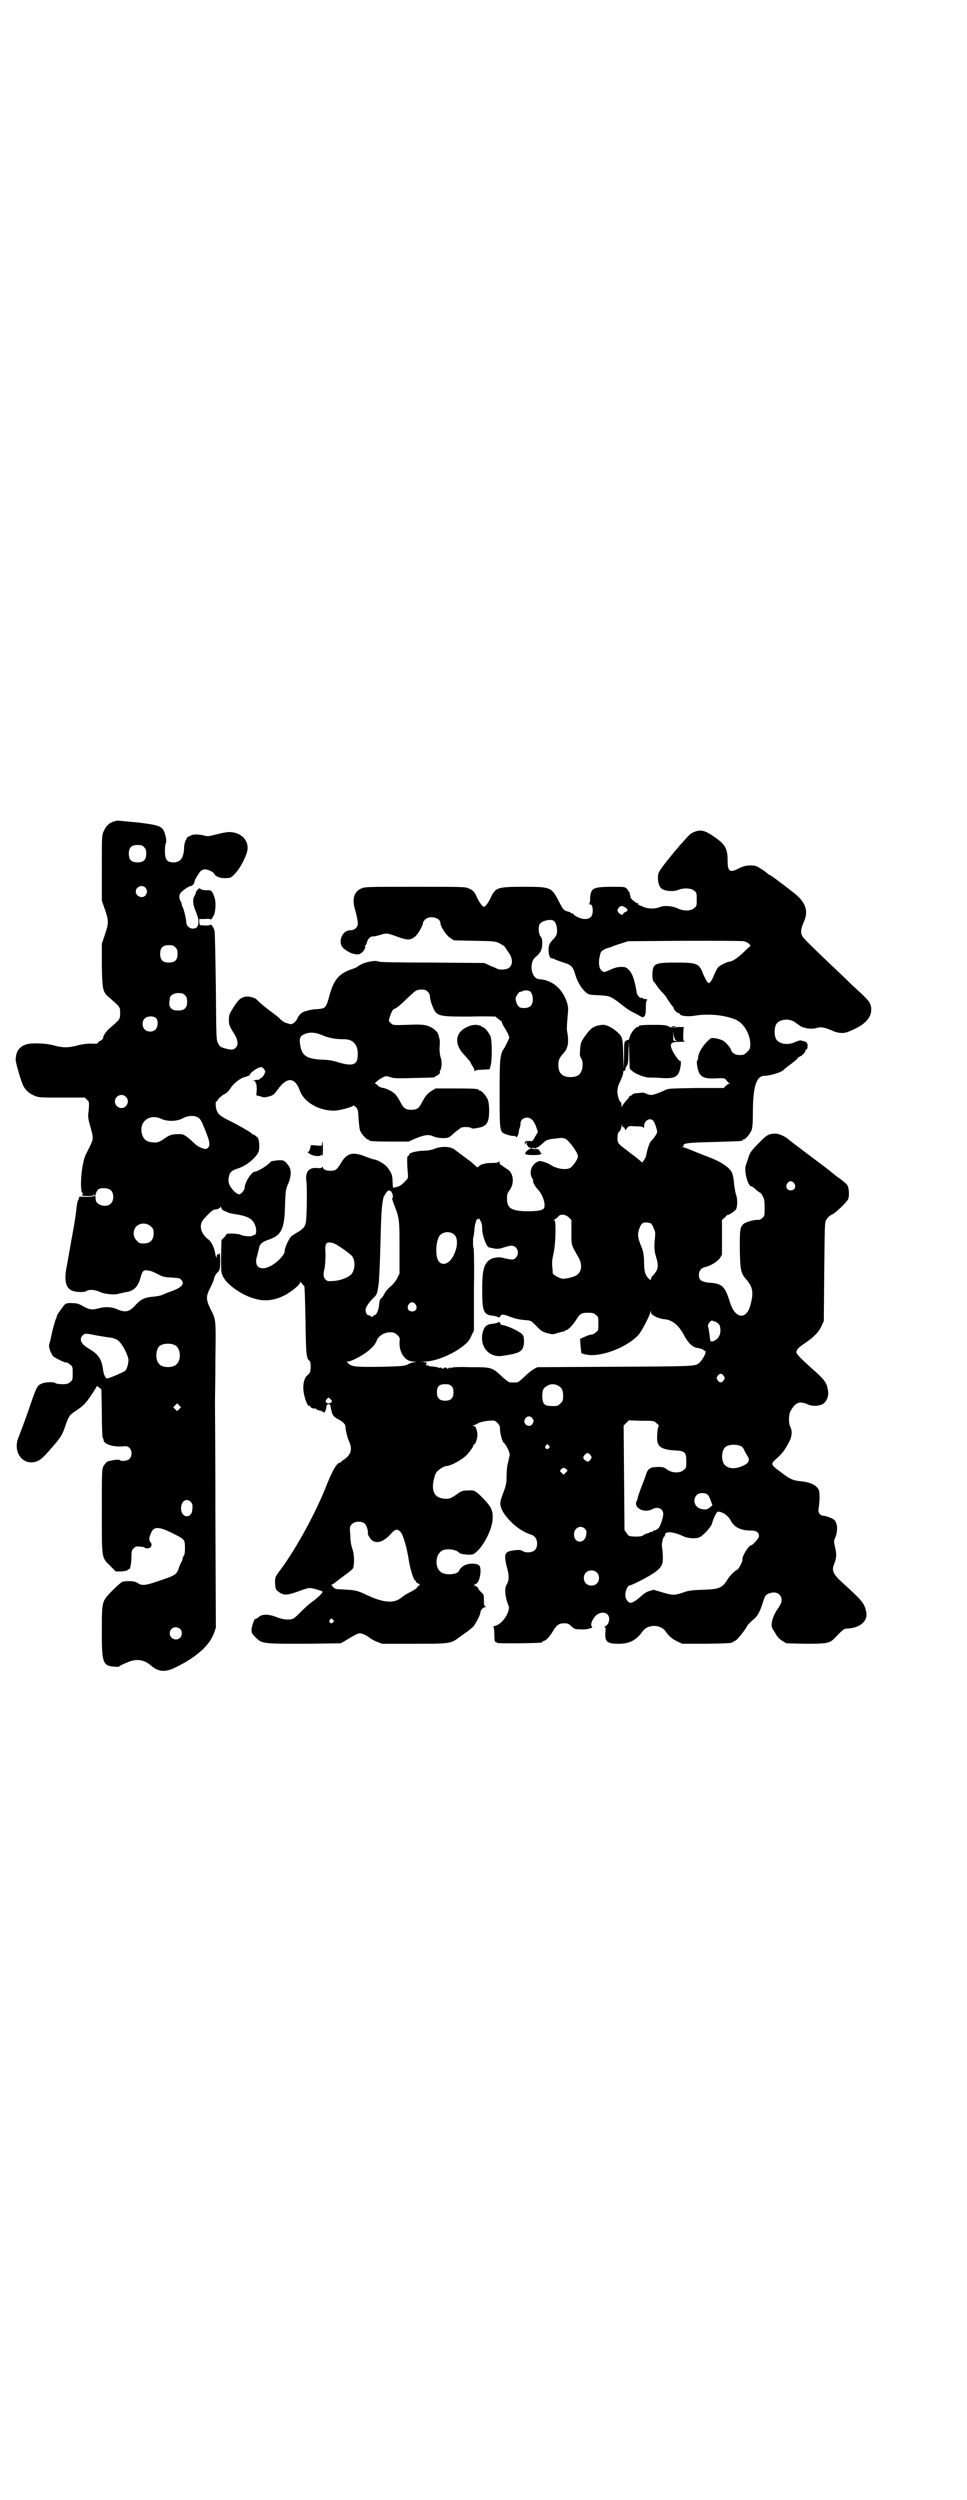 <?xml version="1.0" standalone="no"?>
<!DOCTYPE svg PUBLIC "-//W3C//DTD SVG 20010904//EN"
 "http://www.w3.org/TR/2001/REC-SVG-20010904/DTD/svg10.dtd">
<svg version="1.0" xmlns="http://www.w3.org/2000/svg"
 width="1111pt" height="2870pt" viewBox="0 0 1111 2870"
 preserveAspectRatio="xMidYMid meet">
<g transform="translate(0,2870) scale(0.5,-0.5)"
fill="#000000" stroke="none">
<path d="M262 3854 c-11 -3 -18 -10 -23 -21 -5 -10 -5 -10 -5 -85 l0 -76 7
-20 c9 -26 9 -32 0 -58 l-7 -21 0 -50 c1 -58 2 -61 19 -75 23 -20 23 -20 23
-34 0 -14 0 -14 -23 -34 -9 -7 -17 -19 -16 -24 0 0 -2 -3 -5 -5 -4 -1 -7 -4
-7 -6 -1 -1 -5 -2 -15 -1 -9 0 -19 -1 -31 -4 -22 -6 -35 -6 -56 0 -18 5 -52 6
-63 2 -16 -5 -23 -16 -24 -34 -1 -6 13 -52 17 -60 5 -11 16 -20 27 -24 9 -4
15 -4 62 -4 l53 0 5 -5 c5 -5 5 -5 4 -22 -2 -15 -2 -20 2 -34 10 -37 11 -30
-8 -68 -11 -20 -16 -86 -8 -91 2 -2 2 -2 1 -2 -2 0 -3 -1 -3 -2 0 -1 6 -2 14
-2 10 0 14 1 13 2 -1 2 -1 2 1 1 5 -3 -2 -5 -18 -5 -9 1 -16 0 -16 0 -1 -4 -1
-5 -2 -7 -2 -2 -3 -7 -5 -26 -2 -15 -2 -17 -10 -61 -4 -23 -9 -50 -11 -62 -7
-32 -4 -51 9 -58 8 -5 31 -6 36 -2 5 4 20 3 30 -2 11 -5 34 -8 45 -4 4 1 10 2
13 3 20 2 30 12 36 34 4 15 7 18 17 16 8 -1 12 -3 30 -12 3 -2 13 -4 23 -4 20
-2 19 -1 23 -5 9 -9 3 -17 -20 -26 -9 -3 -19 -7 -21 -8 -6 -3 -13 -4 -22 -5
-22 -2 -30 -6 -44 -22 -13 -13 -21 -15 -40 -7 -12 6 -29 6 -43 2 -14 -4 -21
-3 -35 5 -9 5 -14 7 -22 7 -18 1 -19 0 -27 -12 -2 -2 -5 -7 -8 -11 -2 -3 -4
-7 -4 -9 0 -2 -1 -4 -2 -5 -1 -2 -7 -22 -11 -42 0 -2 -2 -8 -3 -12 -2 -7 -2
-10 2 -20 5 -11 6 -12 18 -18 7 -4 15 -7 17 -7 3 0 7 -2 10 -5 6 -4 6 -6 6
-20 0 -14 0 -16 -6 -20 -4 -4 -7 -5 -18 -5 -7 0 -13 1 -15 2 -3 4 -25 3 -33
-1 -9 -4 -11 -8 -22 -39 -10 -30 -23 -65 -30 -83 -14 -32 6 -63 35 -58 11 2
18 7 33 24 29 33 32 37 40 62 7 19 8 22 25 33 18 12 23 18 41 46 l6 10 5 -4 5
-4 1 -54 c0 -31 1 -56 2 -57 1 -1 2 -3 2 -5 0 -9 19 -16 41 -15 12 1 14 1 18
-3 7 -6 7 -19 0 -26 -4 -4 -20 -6 -22 -2 -1 2 -22 -1 -29 -4 -2 -2 -6 -6 -8
-10 -4 -7 -4 -13 -4 -102 0 -111 -1 -107 18 -126 l14 -14 13 0 c9 1 14 2 14 3
1 2 2 3 3 2 3 -2 6 14 6 29 0 12 1 15 5 19 5 5 7 5 15 4 4 0 9 -1 10 -2 0 -1
4 -2 7 -2 8 0 12 8 7 14 -4 4 -4 11 1 21 6 16 18 16 53 -2 24 -12 25 -13 25
-32 0 -10 -1 -17 -3 -18 -1 -2 -2 -4 -2 -5 0 -2 -2 -8 -5 -13 -3 -6 -5 -12 -5
-13 0 -1 -2 -5 -5 -9 -5 -5 -11 -8 -32 -15 -40 -14 -47 -15 -59 -6 -6 3 -25 4
-33 1 -3 -1 -14 -11 -24 -21 -23 -24 -23 -22 -23 -93 0 -75 2 -79 33 -81 4 0
7 0 7 1 0 1 10 6 23 11 18 7 35 4 50 -9 17 -15 33 -16 57 -4 28 14 43 24 62
41 13 13 20 23 26 38 l4 12 -1 250 c0 138 -1 259 -1 269 0 10 1 55 1 100 1 89
2 87 -12 114 -10 21 -10 28 1 49 4 8 8 17 8 20 0 2 2 6 4 9 1 2 5 6 7 8 2 3 3
8 3 24 0 10 -1 18 -1 17 -1 -2 -3 -3 -4 -3 -2 0 -3 -2 -3 -4 0 -6 -1 -4 -3 3
-2 16 -9 30 -16 35 -18 14 -23 33 -11 47 14 15 21 22 26 22 3 0 5 1 6 1 0 0 1
1 2 1 1 0 3 1 4 3 1 2 2 1 3 -2 0 -2 3 -5 6 -6 3 -1 8 -3 9 -4 2 -1 8 -2 12
-3 36 -5 47 -12 52 -32 2 -11 0 -17 -6 -17 -1 0 -2 -1 -2 -1 0 -3 -23 -1 -27
2 -5 3 -33 4 -33 1 0 -1 -2 -4 -5 -7 l-6 -6 -1 -37 c0 -37 0 -38 5 -48 10 -19
46 -44 77 -51 23 -6 50 -1 74 15 14 9 26 20 26 24 0 2 1 1 3 -2 2 -3 5 -6 6
-6 1 -1 2 -28 3 -79 1 -81 2 -89 10 -94 1 -1 2 -6 2 -14 -1 -10 -1 -13 -6 -17
-11 -8 -14 -29 -8 -51 3 -12 10 -26 10 -20 0 1 1 0 3 -2 2 -4 4 -5 13 -5 1 -1
2 -2 2 -3 0 -1 1 -1 1 0 1 0 3 0 4 -1 2 -1 3 -2 3 -1 0 1 2 0 5 -2 4 -3 5 -2
7 2 1 3 2 7 2 9 0 5 5 8 8 5 1 -1 2 -6 3 -11 2 -12 5 -17 17 -23 11 -6 17 -12
16 -19 0 -4 4 -23 8 -31 8 -18 5 -30 -10 -41 -5 -3 -8 -6 -8 -6 0 -1 -1 -2 -2
-2 -8 0 -18 -17 -36 -63 -26 -63 -71 -144 -106 -189 -8 -12 -8 -12 -8 -25 1
-12 1 -14 6 -18 14 -11 20 -11 55 2 8 3 16 5 19 5 6 0 26 -6 29 -8 2 -2 -8
-12 -24 -24 -6 -4 -16 -13 -24 -21 -8 -8 -16 -16 -19 -17 -7 -4 -22 -3 -35 2
-23 9 -37 9 -46 0 -3 -2 -5 -3 -6 -3 -2 2 -9 -17 -9 -25 0 -7 1 -9 9 -17 15
-15 16 -15 112 -15 l84 1 12 7 c21 13 28 16 32 16 5 0 16 -5 22 -10 2 -2 9 -6
16 -9 l13 -5 73 0 c81 0 85 0 103 14 6 4 15 11 20 14 5 4 11 9 14 12 5 6 16
27 16 32 0 5 6 12 11 12 3 0 3 1 1 1 -3 1 -4 4 -4 14 0 12 0 14 -7 20 -4 4 -6
7 -6 7 3 0 -6 8 -9 8 -2 0 -2 1 1 2 8 3 11 11 13 26 1 18 -2 21 -18 22 -15 0
-26 -6 -31 -16 -2 -8 -25 -11 -37 -6 -20 7 -20 44 0 53 12 4 31 1 37 -6 3 -4
28 -6 33 -3 19 10 44 56 44 82 1 19 -4 28 -25 49 -15 15 -18 16 -32 15 -13 0
-16 -2 -27 -10 -10 -7 -16 -10 -25 -9 -26 1 -34 19 -24 52 3 9 5 11 13 17 5 3
11 6 13 6 11 0 38 15 49 27 7 8 14 18 14 21 0 1 1 2 2 2 3 0 8 17 7 24 -1 11
-5 18 -8 18 -3 0 -3 1 0 2 2 0 7 3 11 5 4 2 13 4 22 5 15 1 15 1 21 -5 5 -5 6
-8 6 -15 0 -9 5 -27 8 -30 6 -4 16 -25 14 -30 0 -1 -1 -5 -2 -8 0 -3 -2 -9 -3
-14 -1 -5 -2 -17 -2 -26 0 -15 -1 -20 -7 -36 -8 -21 -9 -26 -5 -37 6 -17 31
-43 53 -54 8 -4 16 -7 17 -7 1 0 4 -2 7 -5 7 -7 7 -23 0 -30 -6 -6 -21 -7 -28
-2 -4 2 -8 3 -16 2 -27 -3 -29 -7 -18 -48 3 -13 2 -23 -2 -30 -5 -7 -5 -18 -2
-32 2 -8 4 -15 5 -16 7 -12 -13 -45 -31 -48 -3 -1 -4 -2 -3 -3 1 -1 2 -8 2
-18 0 -12 1 -16 3 -16 2 0 3 -1 3 -2 0 -1 20 -1 49 -1 50 1 55 1 55 3 0 1 2 2
5 3 5 1 13 11 21 24 7 12 13 16 24 16 9 0 11 -1 17 -7 7 -6 8 -7 22 -7 15 -1
30 4 25 7 -5 3 3 21 12 27 18 12 35 -2 25 -21 -2 -3 -5 -6 -7 -6 -2 0 -2 0 0
-2 2 -1 2 -5 1 -13 -1 -21 4 -25 31 -25 25 0 40 8 55 29 12 16 40 16 52 0 8
-12 17 -19 28 -24 l11 -5 54 0 c52 1 59 1 62 4 1 1 4 2 7 4 4 2 24 27 27 35 1
1 5 5 10 10 12 9 18 19 25 42 5 16 7 18 13 20 16 7 30 0 30 -15 0 -5 -2 -10
-9 -20 -12 -17 -17 -37 -12 -45 1 -2 5 -8 8 -13 3 -6 8 -11 14 -15 l10 -6 44
-1 c51 0 56 1 69 15 16 17 20 20 27 20 30 1 49 18 43 40 -4 19 -11 26 -55 66
-20 18 -24 27 -19 40 6 15 7 23 3 40 -3 13 -3 16 0 22 5 11 6 27 2 35 -2 6 -5
8 -14 12 -6 2 -13 4 -15 4 -7 0 -13 7 -11 16 3 19 3 38 0 44 -5 10 -19 17 -40
19 -20 2 -26 5 -48 22 -21 15 -22 18 -12 27 17 15 22 22 32 41 7 13 8 25 3 35
-4 7 -4 28 0 35 11 21 21 25 39 17 12 -6 31 -4 38 2 9 8 12 20 9 33 -3 15 -8
22 -33 44 -25 22 -39 36 -39 40 0 6 4 11 21 22 20 14 30 24 37 39 l5 11 1 113
c1 96 1 114 4 118 4 7 8 11 15 14 9 5 33 28 36 35 3 8 2 26 -2 32 -2 3 -12 12
-23 19 -10 8 -19 15 -20 16 -1 1 -21 16 -45 34 -24 18 -45 34 -47 36 -7 6 -19
12 -27 13 -16 1 -23 -2 -39 -19 -18 -18 -23 -24 -26 -35 -1 -4 -4 -11 -5 -15
-7 -13 3 -52 12 -52 1 0 2 -1 4 -2 10 -9 14 -12 15 -12 1 0 4 -3 6 -7 4 -7 5
-11 5 -28 0 -19 0 -19 -6 -24 -3 -3 -7 -4 -8 -4 -5 2 -27 -4 -33 -8 -10 -8
-10 -13 -10 -60 1 -48 2 -54 16 -70 15 -17 16 -32 7 -62 -10 -30 -34 -25 -45
9 -12 39 -18 45 -48 47 -19 2 -24 6 -24 18 0 9 5 16 15 18 12 3 27 12 33 20
l5 8 0 40 0 40 7 6 c3 4 6 6 6 6 0 -3 16 8 19 12 4 6 4 26 0 35 -1 4 -3 14 -4
22 -2 23 -4 30 -14 39 -9 8 -25 17 -41 23 -4 2 -19 7 -33 13 -14 6 -27 11 -30
11 -3 0 -3 1 0 1 1 1 3 2 2 3 -3 5 12 7 70 8 64 2 65 2 65 4 0 1 1 2 3 2 4 0
14 12 18 21 2 6 3 15 3 39 0 62 8 86 27 86 13 0 41 9 44 14 1 1 9 8 18 14 8 7
15 12 14 12 -1 0 0 2 3 3 3 2 5 3 5 3 0 -1 3 2 6 5 3 3 4 6 4 7 -1 1 0 2 1 2
3 -1 5 9 3 14 -1 3 -5 5 -14 7 -2 1 -8 -1 -13 -3 -17 -9 -39 -5 -45 7 -4 8 -4
24 0 32 6 13 30 16 44 6 2 -2 7 -5 11 -8 8 -6 28 -9 39 -5 8 3 18 1 35 -6 11
-6 26 -7 34 -4 38 14 56 31 56 52 0 13 -4 19 -23 37 -11 10 -26 24 -33 31 -7
7 -26 25 -42 40 -48 46 -59 57 -61 62 -4 8 -2 18 4 31 11 24 5 44 -19 64 -20
16 -52 40 -57 43 -3 1 -6 3 -7 4 -2 2 -8 7 -15 11 -11 7 -12 8 -25 8 -10 0
-15 -2 -23 -5 -23 -13 -29 -10 -29 15 0 30 -5 39 -37 60 -19 12 -28 13 -46 4
-8 -4 -66 -73 -74 -88 -6 -9 -3 -32 4 -38 6 -7 28 -9 40 -4 12 5 30 4 36 -2 6
-4 6 -6 6 -20 0 -14 0 -16 -6 -20 -7 -7 -25 -7 -37 -1 -12 6 -32 8 -43 3 -10
-4 -26 -4 -37 1 -4 2 -9 4 -10 4 -1 0 -2 1 -1 2 1 1 0 2 -2 2 -2 0 -7 4 -12 8
-4 5 -7 8 -5 7 2 -1 3 -1 1 1 -1 2 -2 5 -2 7 0 1 0 3 -1 3 -1 0 -2 1 -2 2 0 1
-2 4 -4 6 -4 4 -7 4 -31 4 -36 0 -46 -2 -50 -11 -2 -4 -3 -11 -3 -17 0 -6 -1
-10 -2 -11 -2 0 -2 -1 0 -1 6 0 8 -5 8 -15 0 -13 -6 -19 -18 -19 -9 0 -23 6
-27 12 -1 1 -2 2 -3 1 -1 -1 -2 0 -2 1 0 1 -3 2 -6 3 -10 2 -12 4 -22 24 -17
32 -18 33 -81 33 -59 0 -64 -2 -74 -22 -6 -14 -14 -24 -17 -24 -3 0 -11 10
-17 24 -5 11 -9 15 -20 19 -6 3 -23 3 -121 3 -111 0 -115 0 -124 -4 -16 -7
-21 -23 -15 -45 6 -21 8 -34 7 -39 -3 -8 -9 -12 -18 -12 -18 0 -28 -28 -16
-40 12 -12 33 -19 41 -13 6 3 12 14 10 17 -1 1 0 2 1 2 1 0 2 2 3 6 2 8 8 15
15 14 3 0 11 2 17 4 13 4 15 4 39 -5 23 -8 28 -8 39 0 7 5 19 26 19 32 0 2 2
5 5 8 10 10 35 4 35 -8 0 -8 13 -28 22 -34 l9 -6 48 -1 c48 -1 48 -1 59 -7 5
-3 10 -6 10 -7 0 0 4 -6 8 -12 10 -13 11 -27 3 -35 -5 -5 -21 -7 -29 -3 -1 1
-9 4 -16 7 l-13 6 -119 1 c-84 0 -120 1 -123 2 -9 5 -38 -2 -49 -11 -2 -2 -7
-4 -13 -6 -30 -10 -42 -24 -52 -61 -8 -29 -9 -29 -28 -31 -7 0 -14 -1 -16 -2
-2 0 -6 -1 -8 -2 -11 -2 -18 -8 -23 -20 -4 -7 -12 -12 -16 -10 -1 0 -4 1 -7 2
-3 0 -9 4 -14 8 -4 5 -11 10 -15 13 -14 10 -35 27 -38 31 -4 5 -12 8 -22 9
-14 0 -21 -5 -33 -24 -10 -16 -11 -18 -11 -29 0 -12 1 -15 13 -34 8 -13 9 -24
3 -30 -5 -6 -10 -6 -25 -2 -10 3 -12 4 -16 12 -4 8 -4 9 -5 130 -1 67 -2 125
-3 128 -1 6 -9 17 -9 14 0 -1 -6 -2 -12 -2 l-13 1 -1 7 0 7 13 0 c7 1 13 0 13
-1 0 -3 8 9 9 14 3 13 3 27 0 36 -5 16 -8 18 -18 17 -6 0 -12 1 -14 3 -3 2 -4
2 -7 -2 -2 -2 -4 -5 -4 -6 0 -2 -1 -5 -3 -8 -5 -7 -4 -20 3 -36 5 -13 6 -16 6
-24 0 -10 -4 -15 -13 -15 -8 0 -15 7 -15 15 0 7 -6 31 -8 34 -1 1 -2 3 -2 5 0
2 -1 6 -3 9 -4 7 -4 15 1 20 4 5 19 15 23 15 3 0 8 6 8 10 0 3 8 17 14 24 2 2
6 4 10 4 7 0 20 -6 22 -11 2 -5 13 -10 26 -9 11 0 12 1 20 9 10 10 21 29 27
46 9 22 -3 43 -26 49 -13 3 -20 2 -44 -4 -16 -4 -18 -5 -28 -2 -14 3 -25 3
-31 -1 -3 -2 -5 -2 -5 -2 0 1 -2 -2 -4 -6 -3 -5 -5 -12 -5 -21 -1 -22 -9 -32
-24 -32 -15 0 -20 6 -20 26 0 8 1 17 2 18 3 4 -1 23 -6 31 -6 9 -17 12 -62 17
-23 2 -42 4 -43 4 -1 0 -4 -1 -8 -2z m69 -59 c4 -4 5 -7 5 -15 0 -14 -6 -20
-20 -20 -14 0 -20 6 -20 20 0 14 6 20 20 20 8 0 11 -1 15 -5z m3 -93 c5 -6 5
-12 0 -18 -7 -8 -22 -2 -22 9 0 11 15 17 22 9z m1102 -45 c7 -5 8 -8 1 -11 -3
-1 -5 -3 -5 -4 0 -4 -7 -2 -11 3 -3 5 -3 5 0 10 5 6 7 6 15 2z m-166 -30 c6
-2 10 -12 10 -23 0 -9 -1 -11 -7 -19 -5 -4 -9 -10 -10 -12 -5 -10 -2 -33 4
-33 2 0 7 -2 11 -4 5 -2 14 -5 20 -7 14 -4 19 -9 24 -27 5 -17 15 -33 25 -41
6 -5 9 -5 27 -6 25 -1 28 -2 46 -15 24 -19 24 -19 44 -29 14 -8 13 -8 17 -4 2
2 3 8 3 19 0 11 1 17 3 18 1 1 0 2 -3 2 -3 0 -6 1 -7 2 -1 1 -2 2 -3 1 -3 -2
-10 6 -11 12 -4 27 -10 44 -17 51 -7 7 -8 8 -19 8 -8 0 -14 -2 -24 -6 -15 -7
-16 -7 -21 -2 -6 5 -7 20 -4 32 1 5 2 9 3 10 0 2 8 7 14 9 3 1 9 2 12 4 3 1
13 5 21 7 l15 5 130 1 c72 0 133 0 136 -1 4 -1 9 -3 11 -5 l5 -5 -15 -14 c-14
-14 -28 -23 -34 -23 -5 0 -23 -9 -26 -13 -2 -2 -6 -10 -9 -17 -3 -8 -7 -15 -9
-17 -3 -3 -4 -3 -8 2 -2 3 -5 10 -8 16 -9 25 -14 27 -62 27 -50 0 -54 -2 -55
-27 0 -9 1 -14 3 -17 2 -1 5 -6 7 -9 5 -7 9 -12 17 -20 3 -4 6 -7 6 -8 0 -1
13 -20 15 -21 0 0 1 -1 1 -3 0 -3 8 -11 11 -11 2 0 3 -1 3 -2 0 -4 18 -7 34
-4 30 5 66 2 92 -8 20 -7 36 -34 36 -57 0 -11 -1 -12 -7 -18 -7 -7 -10 -8 -22
-7 -6 0 -15 7 -15 11 0 4 -13 19 -19 22 -11 5 -25 7 -28 5 -17 -14 -29 -33
-29 -46 0 -2 -1 -4 -2 -5 -1 0 -1 -6 0 -12 4 -25 12 -30 42 -29 20 1 21 1 25
-4 2 -3 5 -6 7 -7 3 -1 3 -1 0 -1 -2 0 -5 -2 -8 -5 l-5 -5 -63 0 c-54 -1 -64
-1 -70 -4 -12 -6 -29 -12 -33 -12 -3 0 -8 1 -12 3 -4 2 -9 3 -11 2 -3 0 -8 -1
-11 -1 -4 0 -8 -1 -10 -3 -1 -2 -4 -3 -5 -3 -1 0 -2 -1 -2 -2 0 -1 -4 -6 -8
-10 -4 -5 -8 -10 -9 -13 0 -2 -1 -1 -1 4 0 4 -1 7 -2 7 -3 0 -9 20 -7 28 0 5
3 14 7 21 3 7 6 15 6 18 0 3 1 5 2 5 2 -1 3 1 3 3 0 3 2 7 4 9 2 3 3 9 3 30
l1 25 1 -31 1 -32 7 -6 c7 -6 28 -14 37 -14 3 0 16 0 28 -1 33 -2 41 2 45 28
1 8 1 11 -1 11 -4 0 -17 20 -20 29 -4 12 0 15 20 15 9 0 14 1 11 1 -4 1 -4 2
-4 17 l1 16 -6 0 c-3 0 -7 0 -8 0 -1 0 -5 -1 -8 -1 l-6 -1 6 2 6 2 -5 0 c-3 0
-6 -1 -7 -2 -1 -2 -2 -1 -4 0 -5 4 -12 5 -37 5 -25 0 -34 -1 -34 -3 0 -1 -1
-2 -3 -2 -5 0 -16 -14 -18 -23 -2 -6 -3 -9 -3 -7 0 1 -1 1 -5 -1 -5 -3 -5 -4
-5 -35 l-1 -31 -1 35 c-1 37 -2 39 -11 48 -12 12 -28 20 -37 19 -18 -2 -25 -6
-37 -22 -12 -17 -13 -18 -14 -36 -1 -10 -1 -14 2 -18 5 -7 5 -24 0 -32 -3 -8
-12 -12 -24 -12 -19 0 -28 9 -28 28 0 12 3 17 12 27 10 11 13 25 8 51 -1 4 0
18 1 30 2 21 2 24 -1 35 -11 33 -34 52 -65 54 -18 2 -23 39 -7 51 11 9 15 17
15 31 0 9 -1 13 -4 16 -4 5 -6 21 -2 28 4 7 21 12 30 9z m-867 -62 c4 -4 5 -7
5 -15 0 -14 -6 -20 -20 -20 -14 0 -20 6 -20 20 0 14 6 20 20 20 8 0 11 -1 15
-5z m580 -102 c3 -3 5 -7 5 -12 0 -3 2 -12 5 -19 10 -26 12 -26 87 -26 32 1
58 0 59 0 0 -1 4 -4 8 -7 4 -3 7 -5 6 -5 -1 0 4 -11 8 -16 1 -2 4 -7 6 -11 4
-9 4 -9 0 -17 -2 -5 -6 -12 -8 -16 -10 -14 -11 -22 -11 -103 0 -88 0 -90 14
-95 5 -2 12 -4 17 -4 4 0 7 -1 7 -2 0 -5 5 4 6 10 0 3 1 8 2 10 1 2 2 6 2 10
0 8 6 14 15 14 9 0 16 -7 21 -21 l4 -12 -6 -10 c-4 -8 -6 -11 -9 -11 -12 1
-15 0 -15 -4 0 -5 0 -5 2 -1 2 4 2 4 2 0 0 -5 7 -12 9 -10 0 1 1 1 1 -1 0 -1
-1 -2 -2 -2 -1 0 -5 -2 -8 -5 -7 -7 -3 -9 16 -9 15 0 22 2 16 6 -2 1 -2 2 -1
2 1 0 0 1 -2 3 -2 2 -4 3 -5 3 -6 -1 -12 0 -12 2 0 1 2 1 5 0 4 -1 5 -1 5 0 0
2 1 2 1 1 1 -1 9 5 21 16 2 1 8 3 13 4 6 0 14 2 18 2 7 1 10 0 15 -2 11 -8 28
-32 28 -40 0 -6 -11 -22 -17 -26 -9 -6 -31 -3 -45 6 -7 5 -25 11 -28 9 -17 -6
-24 -27 -14 -41 1 -3 2 -5 1 -5 -2 0 5 -13 11 -19 13 -14 20 -40 12 -45 -6 -4
-18 -5 -39 -5 -34 1 -44 7 -44 29 0 10 1 13 7 21 11 16 7 40 -7 47 -3 2 -8 5
-10 7 -2 1 -4 3 -5 3 -1 0 -2 2 -2 5 0 2 -1 3 -2 2 -1 -2 -5 -3 -12 -3 -10 0
-21 -1 -21 -2 0 0 -2 -1 -5 -1 -3 -1 -6 -3 -8 -5 -3 -3 -3 -3 -7 1 -2 2 -7 6
-10 9 -11 8 -31 23 -39 29 -10 7 -29 8 -47 1 -8 -3 -16 -4 -26 -4 -16 -1 -31
-5 -31 -9 0 -2 -1 -3 -2 -3 -1 0 -1 -1 -2 -2 -1 -8 0 -25 1 -36 1 -12 1 -13
-4 -18 -10 -11 -15 -14 -24 -16 l-6 -1 -1 14 c0 14 -2 20 -12 33 -5 7 -24 18
-31 18 -1 0 -10 3 -20 7 -29 11 -42 8 -56 -16 -9 -15 -12 -17 -24 -17 -10 0
-17 3 -17 8 0 2 0 2 -2 0 -1 -2 -4 -2 -9 -2 -21 3 -30 -8 -27 -30 2 -13 1 -80
-1 -94 -2 -10 -6 -15 -17 -22 -6 -3 -13 -8 -16 -10 -6 -5 -16 -27 -16 -35 0
-9 -20 -29 -37 -36 -22 -9 -34 3 -26 26 1 5 3 12 4 16 1 10 7 16 23 21 29 10
36 25 37 80 1 33 2 36 7 48 7 15 8 32 2 40 -9 13 -11 15 -26 14 -8 -1 -15 -2
-16 -3 -4 -7 -30 -23 -36 -23 -8 0 -24 -25 -24 -38 0 -4 -8 -14 -12 -14 -9 0
-26 20 -25 32 1 17 4 22 24 28 20 7 44 28 46 41 2 11 0 28 -4 30 -2 2 -5 4 -6
5 -2 1 -4 2 -5 2 -1 0 -2 1 -2 2 -1 2 -36 22 -55 31 -20 10 -25 16 -27 30 -1
6 0 11 0 11 1 0 4 3 6 7 3 3 8 8 12 10 5 2 11 7 16 15 7 11 23 23 32 25 7 2
12 4 12 5 0 5 19 18 26 18 2 0 5 -2 7 -5 3 -5 3 -6 0 -12 -2 -4 -6 -8 -7 -8
-2 -1 -4 -2 -4 -3 0 -1 -1 -2 -2 -1 0 0 -4 0 -8 -1 -5 -1 -6 -2 -2 -2 2 0 4
-1 3 -2 -1 -1 0 -2 1 -3 1 0 2 -7 2 -14 l-1 -14 9 -2 c7 -3 10 -3 18 -1 11 3
13 4 21 15 22 31 40 31 52 -1 9 -26 43 -46 78 -46 14 0 45 9 45 12 0 1 2 -1 6
-4 5 -6 5 -9 6 -28 1 -11 2 -24 4 -27 3 -7 14 -19 17 -19 2 0 3 -1 3 -2 0 -2
10 -3 51 -3 l40 0 18 8 c20 8 29 9 41 3 6 -2 13 -3 21 -3 12 0 13 1 26 13 8 6
15 12 18 12 9 1 18 0 20 -2 1 -1 4 -1 6 -1 2 0 7 1 12 2 10 2 17 6 20 15 4 9
4 39 0 49 -4 9 -14 21 -18 21 -2 0 -3 1 -3 2 0 2 -10 3 -55 3 l-44 0 -10 -6
c-9 -6 -13 -10 -23 -29 -6 -11 -11 -14 -23 -14 -12 0 -17 3 -23 14 -10 19 -14
23 -22 28 -5 3 -13 7 -19 8 -6 1 -11 3 -13 6 -2 2 -5 4 -6 4 -3 0 10 11 17 14
7 4 9 4 21 0 6 -2 21 -2 52 -1 47 1 48 1 48 3 0 1 1 2 3 2 1 0 4 2 6 4 2 2 3
4 2 4 -1 0 -1 1 0 3 4 6 5 21 2 30 -2 5 -3 14 -3 21 1 19 1 18 -1 26 -2 10 -4
13 -13 20 -13 9 -24 11 -61 9 -31 -1 -32 -1 -37 4 -5 4 -5 5 -3 12 3 11 8 21
12 21 4 1 18 13 31 26 17 16 19 18 31 18 7 0 10 -1 14 -5z m237 -1 c6 -10 6
-25 -1 -32 -5 -5 -21 -6 -26 -2 -5 4 -9 15 -8 21 2 6 9 16 11 14 1 0 2 0 4 1
6 4 17 2 20 -2z m-795 -7 c4 -4 5 -7 5 -15 0 -15 -7 -21 -24 -20 -10 0 -18 7
-17 17 0 3 1 8 1 10 0 7 9 13 20 13 8 0 11 -1 15 -5z m-66 -53 c5 -6 4 -19 -1
-25 -6 -7 -19 -7 -25 -1 -7 6 -7 19 -1 25 6 7 22 7 27 1z m1195 -51 c2 0 1 -1
-2 -1 -5 0 -5 1 -5 12 l-1 11 2 -10 c2 -7 3 -11 6 -12z m-813 12 c14 -6 29 -9
47 -9 23 1 35 -12 34 -36 0 -23 -11 -27 -45 -17 -12 4 -24 6 -37 6 -38 2 -48
10 -51 40 -1 11 2 16 14 20 12 4 24 2 38 -4z m-452 -141 c10 -9 3 -26 -10 -26
-8 0 -15 7 -15 15 0 13 16 20 25 11z m170 -51 c3 -3 6 -10 8 -15 2 -5 6 -14 8
-20 9 -22 8 -32 -3 -34 -4 0 -16 5 -21 9 -26 24 -29 26 -42 25 -14 0 -20 -2
-31 -10 -10 -7 -16 -10 -25 -9 -16 1 -23 6 -27 20 -7 28 18 47 45 34 13 -6 35
-6 48 1 14 8 32 8 40 -1z m1042 -4 c3 -3 9 -20 9 -26 0 -3 -6 -13 -15 -22 -3
-4 -8 -19 -10 -31 -1 -7 -11 -21 -11 -16 0 1 -7 6 -14 12 -8 6 -15 11 -16 12
-1 1 -5 4 -9 7 -15 11 -17 15 -16 26 0 5 1 10 2 11 3 2 7 9 7 14 0 5 0 5 2 0
1 -3 2 -4 2 -2 0 2 1 1 3 -2 l2 -5 4 5 c3 5 4 5 20 4 14 0 17 -1 18 -4 0 -1 1
0 1 4 0 13 13 21 21 13z m324 -144 c5 -8 1 -16 -8 -16 -9 0 -13 8 -8 16 2 3 5
5 8 5 3 0 6 -2 8 -5z m-1570 -16 c7 -7 7 -23 0 -30 -10 -11 -35 -4 -35 9 0 3
-1 6 -1 8 0 4 4 14 8 16 8 4 23 2 28 -3z m647 -9 c1 -4 1 -8 0 -8 -2 0 0 -7 4
-17 12 -31 12 -35 12 -97 l0 -60 -5 -10 c-3 -7 -10 -15 -16 -20 -6 -5 -12 -12
-14 -17 -2 -4 -5 -8 -7 -10 -3 -2 -4 -5 -5 -15 -1 -13 -6 -23 -11 -24 -2 0 -4
-1 -3 -2 1 -1 -1 -2 -3 -1 -2 0 -3 1 -3 1 1 1 -1 2 -3 2 -5 0 -8 6 -8 13 0 6
8 17 19 28 5 4 7 9 8 13 1 4 2 12 3 18 1 6 3 45 4 87 2 78 3 92 7 111 0 2 6
11 8 14 5 5 10 3 13 -6z m405 -53 l6 -6 0 -28 c0 -31 -1 -28 17 -59 8 -15 7
-31 -4 -39 -4 -4 -24 -9 -32 -9 -7 0 -23 9 -24 13 0 1 0 8 -1 15 -1 10 0 17 3
31 5 21 6 75 2 75 -2 0 -1 2 2 3 3 2 6 5 8 7 4 5 16 4 23 -3z m-207 -3 c0 2 2
0 4 -5 3 -5 4 -11 4 -19 0 -14 10 -42 16 -42 0 0 3 -1 5 -1 11 -3 18 -3 29 1
6 2 14 4 17 4 14 0 20 -18 10 -28 -5 -5 -9 -5 -29 0 -13 3 -27 0 -34 -7 -11
-10 -14 -26 -14 -66 0 -51 3 -58 26 -60 7 -1 12 -3 12 -4 0 -1 1 0 3 2 3 6 6
6 20 1 15 -6 25 -8 40 -9 12 -1 12 -2 24 -14 10 -11 14 -13 25 -16 11 -3 13
-3 22 0 5 2 12 3 14 4 2 0 4 1 4 1 0 1 1 2 3 2 4 0 16 12 25 27 7 11 11 13 25
13 11 0 14 -1 18 -5 6 -4 6 -6 6 -20 0 -14 0 -16 -6 -20 -3 -3 -7 -5 -9 -5 -3
0 -10 -2 -16 -5 l-11 -5 1 -17 c1 -9 2 -16 2 -16 0 0 5 -2 11 -3 31 -7 92 15
120 45 6 6 25 42 27 51 1 5 2 5 2 0 0 -5 17 -14 32 -15 18 -2 33 -15 45 -39 9
-16 19 -26 31 -27 6 -1 11 -3 12 -4 1 -2 3 -3 4 -2 1 0 1 -1 1 -3 1 -5 -8 -19
-14 -25 -10 -8 -7 -8 -193 -9 l-179 -1 -8 -4 c-5 -3 -15 -11 -22 -18 -7 -7
-15 -13 -17 -13 -2 0 -6 0 -8 0 -2 0 -6 0 -8 0 -2 0 -11 6 -19 14 -23 21 -23
21 -72 21 -30 1 -43 0 -45 -2 -2 -2 -2 -1 -1 1 1 1 -1 1 -4 -1 -3 -2 -5 -3 -4
-1 1 1 0 2 -4 2 -4 0 -5 -1 -4 -2 1 -2 -1 -1 -4 1 -3 2 -5 2 -4 1 1 -2 1 -2
-1 -1 -3 2 -10 3 -20 4 -3 0 -6 1 -8 3 -2 2 -2 2 -1 0 1 -2 1 -2 -1 -1 -2 1
-2 2 0 4 2 2 0 3 -7 4 -9 0 -8 0 3 1 31 0 84 26 101 48 2 2 5 8 7 13 l5 10 0
96 c1 52 0 95 -1 95 -1 0 -1 5 -1 12 0 7 0 12 1 12 0 0 1 6 2 14 0 14 6 31 8
27 1 -1 2 -1 2 1z m396 -11 c1 -1 4 -5 6 -11 4 -8 4 -11 3 -22 -2 -18 -2 -29
2 -42 7 -23 6 -30 -6 -44 -3 -2 -5 -6 -5 -8 0 -4 -1 -3 -6 1 -7 7 -10 16 -10
35 0 14 -2 29 -6 37 -9 22 -10 29 -4 45 5 10 7 12 19 11 3 -1 6 -1 7 -2z
m-1149 -7 c5 -5 6 -7 6 -16 0 -15 -8 -23 -23 -23 -9 0 -11 1 -16 7 -9 8 -9 23
-1 32 9 9 24 9 34 0z m697 -19 c10 -9 7 -34 -5 -53 -9 -14 -22 -18 -30 -9 -10
10 -8 52 3 62 9 8 24 8 32 0z m-276 -20 c9 -4 36 -23 41 -29 8 -10 7 -32 -2
-42 -7 -7 -24 -14 -40 -15 -13 -1 -14 -1 -19 3 -5 6 -6 11 -2 27 1 7 2 19 2
32 -2 26 1 30 20 24z m187 -140 c5 -8 1 -16 -8 -16 -9 0 -13 8 -8 16 2 3 5 5
8 5 3 0 6 -2 8 -5z m690 -40 c7 -5 9 -6 10 -14 2 -11 -2 -22 -10 -27 -7 -5
-12 -5 -13 -1 -3 23 -4 29 -5 31 -2 4 5 14 9 14 1 0 5 -2 9 -3z m-732 -30 c6
-6 6 -7 5 -17 -1 -23 13 -44 31 -44 l8 -1 -7 -1 c-4 0 -10 -3 -14 -5 -6 -3
-12 -4 -58 -5 -59 -1 -69 0 -77 7 -5 5 -5 5 -1 5 6 0 30 12 43 22 12 9 20 18
23 27 4 10 17 18 30 18 9 0 11 -1 17 -6z m-692 -1 c11 -2 25 -4 31 -5 6 0 13
-3 17 -5 10 -6 22 -28 26 -44 1 -8 -3 -23 -7 -27 -5 -4 -40 -19 -43 -18 -3 2
-7 10 -8 19 -3 25 -11 37 -32 49 -19 11 -24 22 -15 31 5 5 7 5 31 0z m182 -23
c12 -7 14 -33 3 -43 -8 -9 -32 -9 -40 0 -9 8 -9 32 0 41 7 7 27 8 37 2z m1260
-70 c3 -5 3 -5 0 -10 -2 -3 -5 -5 -7 -5 -2 0 -5 2 -7 5 -3 5 -3 5 0 10 2 3 5
5 7 5 2 0 5 -2 7 -5z m-625 -24 c3 -3 4 -7 4 -14 0 -13 -6 -19 -19 -19 -13 0
-19 6 -19 19 0 14 5 19 19 19 8 0 11 -1 15 -5z m244 2 c9 -5 12 -11 12 -24 0
-10 -1 -12 -6 -17 -6 -6 -7 -7 -23 -6 -14 0 -18 5 -19 21 0 15 2 20 11 25 7 5
17 5 25 1z m-520 -38 c-3 -4 -12 -4 -13 0 -1 2 0 5 2 7 4 4 4 4 8 0 4 -4 4 -5
3 -7z m-350 -16 l-5 -5 -4 4 -5 5 4 4 5 5 4 -4 5 -5 -4 -4z m811 -21 c4 -5 4
-8 0 -14 -8 -10 -24 2 -16 13 4 6 11 7 16 1z m286 -12 c4 -3 6 -6 5 -6 -2 0
-4 -14 -4 -26 -1 -21 9 -28 39 -30 25 -1 28 -4 28 -25 0 -14 0 -16 -6 -20 -8
-8 -28 -7 -38 1 -7 5 -9 6 -20 6 -19 0 -25 -4 -29 -19 -1 -3 -6 -17 -11 -29
-5 -13 -8 -24 -8 -24 1 0 0 -2 -2 -6 -8 -16 17 -29 36 -19 12 7 25 1 25 -11 0
-6 -4 -21 -9 -30 -2 -4 -10 -9 -13 -8 -1 0 -2 -1 -2 -2 0 -2 -1 -2 -1 -1 -1 0
-3 0 -6 -1 -2 -2 -6 -3 -8 -3 -2 -1 -5 -2 -7 -4 -3 -2 -7 -3 -19 -3 -14 1 -15
1 -19 8 l-5 7 -1 120 -1 120 6 6 6 6 29 -1 c29 0 29 0 35 -6z m-248 -51 c3 -3
3 -3 0 -6 -4 -5 -11 1 -7 6 4 4 4 4 7 0z m443 -2 c2 -2 5 -5 6 -8 1 -3 4 -8 7
-13 7 -10 4 -17 -9 -23 -16 -8 -34 -8 -42 1 -9 8 -9 32 0 41 7 7 27 8 38 2z
m-347 -20 c3 -5 3 -5 0 -10 -5 -6 -6 -6 -12 -2 -6 4 -6 8 -1 13 4 5 8 5 13 -1z
m-56 -32 c4 -3 4 -3 -1 -8 l-5 -5 -4 4 c-5 4 -5 5 -2 8 4 5 7 5 12 1z m324
-58 c3 -2 6 -8 8 -14 l4 -11 -6 -5 c-6 -5 -10 -6 -21 -3 -21 6 -18 36 3 36 5
0 10 -1 12 -3z m-1186 -18 c3 -4 4 -6 3 -16 -1 -23 -26 -21 -26 2 0 17 13 25
23 14z m1225 -26 c8 -6 12 -10 15 -16 8 -15 22 -23 46 -23 13 0 19 -4 19 -13
0 -5 -15 -21 -18 -21 -6 0 -22 -27 -20 -33 1 -3 -8 -21 -12 -23 -5 -2 -17 -13
-24 -25 -11 -17 -18 -20 -56 -21 -26 -1 -33 -2 -46 -7 -19 -6 -22 -6 -46 1
l-20 6 -10 -3 c-7 -2 -14 -7 -19 -12 -9 -8 -19 -15 -24 -15 -5 0 -12 8 -12 17
-1 8 5 23 10 23 3 0 28 12 45 22 19 11 26 18 30 28 2 6 1 30 -1 40 -1 6 3 22
5 22 1 0 2 2 2 4 0 9 19 8 44 -4 9 -4 27 -5 34 -2 9 3 28 24 30 32 3 11 10 26
13 27 3 1 9 -1 15 -4z m-825 -24 c4 -4 8 -19 6 -23 0 0 2 -5 5 -9 10 -15 28
-12 46 7 12 14 17 15 25 6 6 -8 14 -35 19 -68 3 -17 9 -37 13 -42 2 -1 3 -3 3
-4 0 0 2 -3 6 -4 3 -3 4 -4 2 -4 -2 0 -4 -2 -5 -4 -1 -2 -6 -6 -12 -9 -14 -7
-18 -10 -22 -13 -18 -16 -41 -15 -80 3 -26 12 -26 12 -62 14 -11 0 -14 1 -18
6 -3 3 -4 5 -3 5 1 0 3 1 5 2 1 1 11 9 22 17 11 8 21 16 22 18 4 10 3 32 -1
44 -3 8 -5 19 -5 32 -2 20 -1 21 4 26 7 7 23 7 30 0z m505 -11 c4 -4 4 -6 3
-13 -2 -22 -28 -22 -28 0 0 15 15 23 25 13z m27 -100 c7 -6 7 -19 1 -25 -6 -7
-19 -7 -25 -1 -7 6 -7 19 -1 25 6 7 19 7 25 1z m-606 -109 c3 -3 3 -3 0 -6 -4
-5 -11 1 -7 6 4 4 4 4 7 0z m-351 -21 c5 -5 5 -15 0 -20 -9 -9 -24 -2 -24 10
0 8 6 14 14 14 3 0 8 -2 10 -4z"/>
<path d="M1081 3385 c-33 -10 -40 -38 -17 -64 12 -13 18 -20 18 -22 0 -1 2 -4
4 -7 2 -3 4 -7 4 -9 0 -3 1 -3 2 -2 0 2 7 3 17 3 l16 1 2 7 c4 11 4 59 0 69
-4 9 -14 21 -18 21 -2 0 -3 1 -3 2 0 1 -1 1 -2 1 -2 1 -6 1 -9 2 -3 0 -10 0
-14 -2z"/>
<path d="M740 3113 c0 -4 -1 -4 -13 -3 -7 1 -13 1 -13 0 0 -1 0 -2 -1 -5 0 -1
-1 -4 -2 -6 -1 -3 -2 -4 -3 -4 -1 1 -2 1 -2 0 0 0 3 -2 7 -5 8 -5 25 -6 25 -1
0 1 1 0 2 -2 1 -3 2 2 2 14 0 9 0 17 -1 17 -1 0 -1 -2 -1 -5z"/>
<path d="M1146 2705 c0 -1 -5 -3 -12 -4 -14 -1 -20 -5 -24 -17 -10 -33 12 -62
44 -57 42 6 48 10 50 30 0 10 0 14 -3 18 -4 7 -36 22 -48 23 -1 0 -3 2 -4 5
-2 2 -3 3 -3 2z"/>
</g>
</svg>
